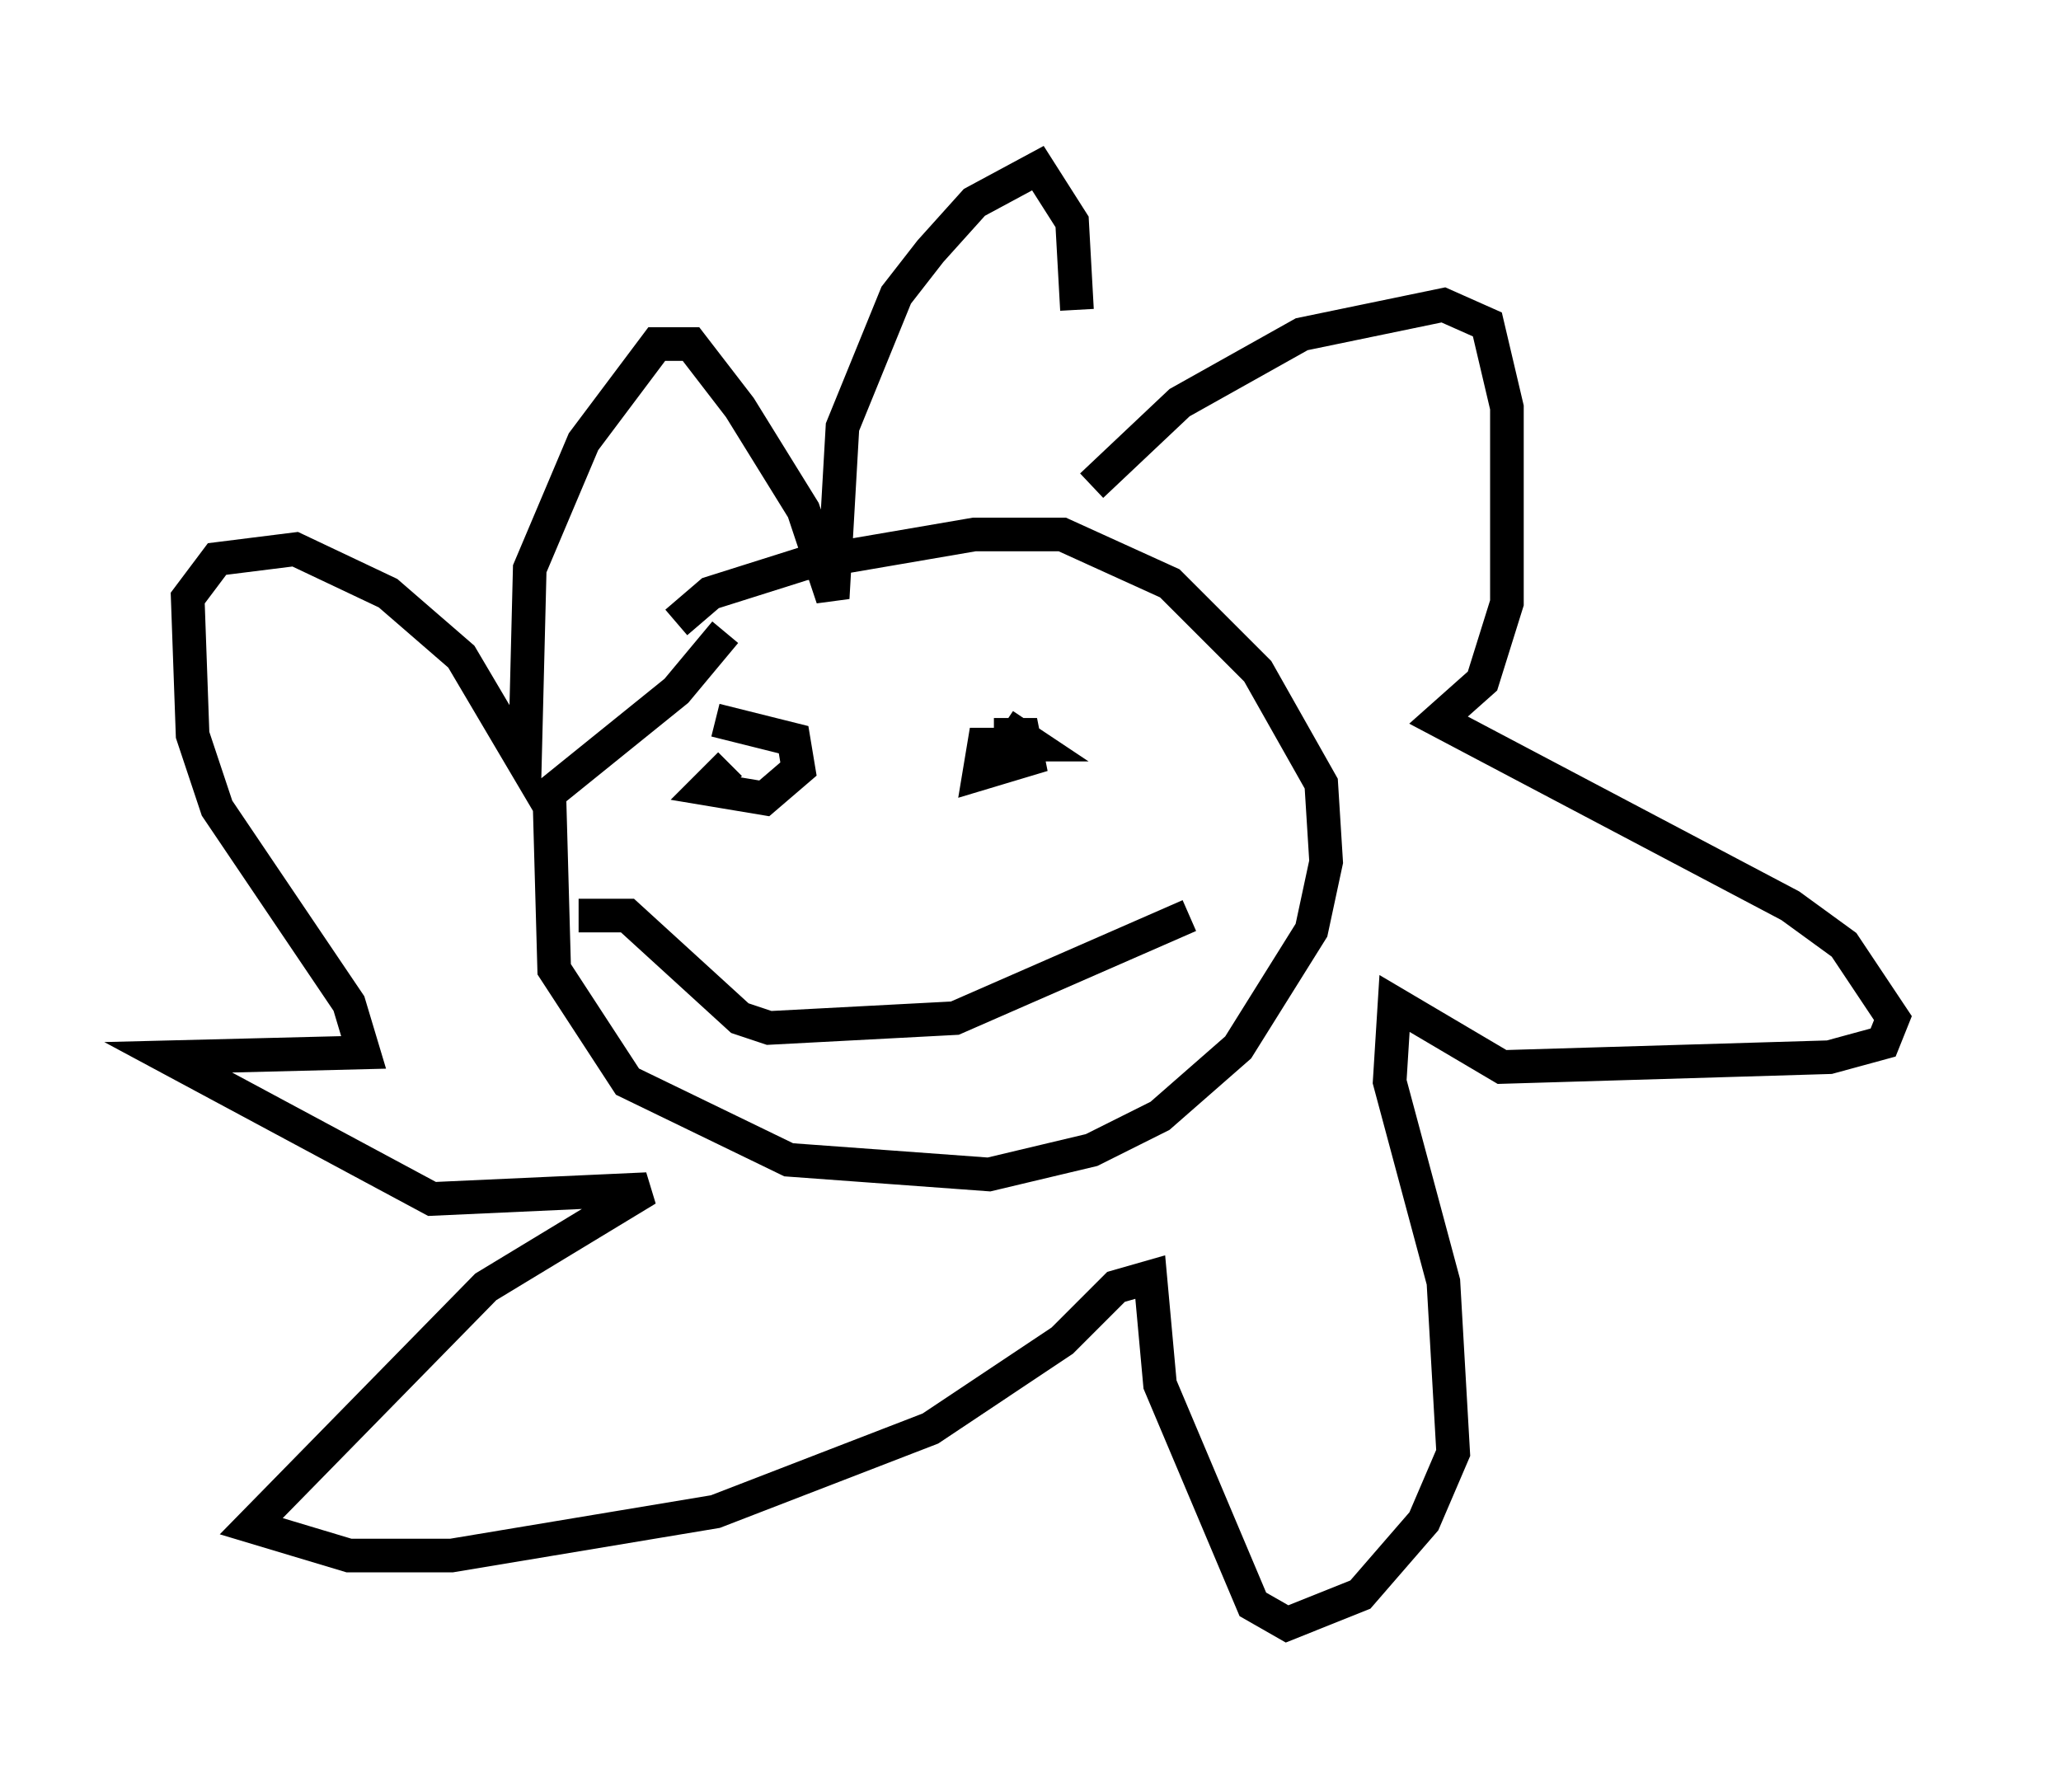 <?xml version="1.0" encoding="utf-8" ?>
<svg baseProfile="full" height="53.285" version="1.1" width="61.274" xmlns="http://www.w3.org/2000/svg" xmlns:ev="http://www.w3.org/2001/xml-events" xmlns:xlink="http://www.w3.org/1999/xlink"><defs /><rect fill="white" height="53.285" width="61.274" x="0" y="0" /><path d="M19.961, 21.123 m0.145, -2.615 l1.017, -0.872 2.76, -0.872 l5.084, -0.872 2.615, 0.0 l3.196, 1.453 2.615, 2.615 l1.888, 3.341 0.145, 2.324 l-0.436, 2.034 -2.179, 3.486 l-2.324, 2.034 -2.034, 1.017 l-3.05, 0.726 -5.955, -0.436 l-4.793, -2.324 -2.179, -3.341 l-0.145, -5.229 3.777, -3.05 l1.453, -1.743 m10.894, -4.358 l2.615, -2.469 3.631, -2.034 l4.212, -0.872 1.307, 0.581 l0.581, 2.469 0.0, 5.81 l-0.726, 2.324 -1.307, 1.162 l10.458, 5.52 1.598, 1.162 l1.453, 2.179 -0.291, 0.726 l-1.598, 0.436 -9.732, 0.291 l-3.196, -1.888 -0.145, 2.324 l1.598, 5.955 0.291, 5.084 l-0.872, 2.034 -1.888, 2.179 l-2.179, 0.872 -1.017, -0.581 l-2.76, -6.536 -0.291, -3.196 l-1.017, 0.291 -1.598, 1.598 l-3.922, 2.615 -6.391, 2.469 l-7.844, 1.307 -3.05, 0.0 l-2.905, -0.872 6.972, -7.117 l4.793, -2.905 -6.391, 0.291 l-7.844, -4.212 5.81, -0.145 l-0.436, -1.453 -3.922, -5.81 l-0.726, -2.179 -0.145, -4.067 l0.872, -1.162 2.324, -0.291 l2.76, 1.307 2.179, 1.888 l1.888, 3.196 0.145, -5.81 l1.598, -3.777 2.179, -2.905 l1.017, 0.0 1.453, 1.888 l1.888, 3.05 0.872, 2.615 l0.291, -5.084 1.598, -3.922 l1.017, -1.307 1.307, -1.453 l1.888, -1.017 1.017, 1.598 l0.145, 2.615 m-10.749, 12.201 l2.324, 0.581 0.145, 0.872 l-1.017, 0.872 -1.743, -0.291 l0.726, -0.726 m7.844, -0.872 l0.872, 0.0 0.145, 0.726 l-1.453, 0.436 0.145, -0.872 l1.453, 0.0 -0.872, -0.581 m-12.637, 5.665 l1.453, 0.0 3.341, 3.05 l0.872, 0.291 5.52, -0.291 l6.972, -3.05 " fill="none" stroke="black" stroke-width="1" /></svg>